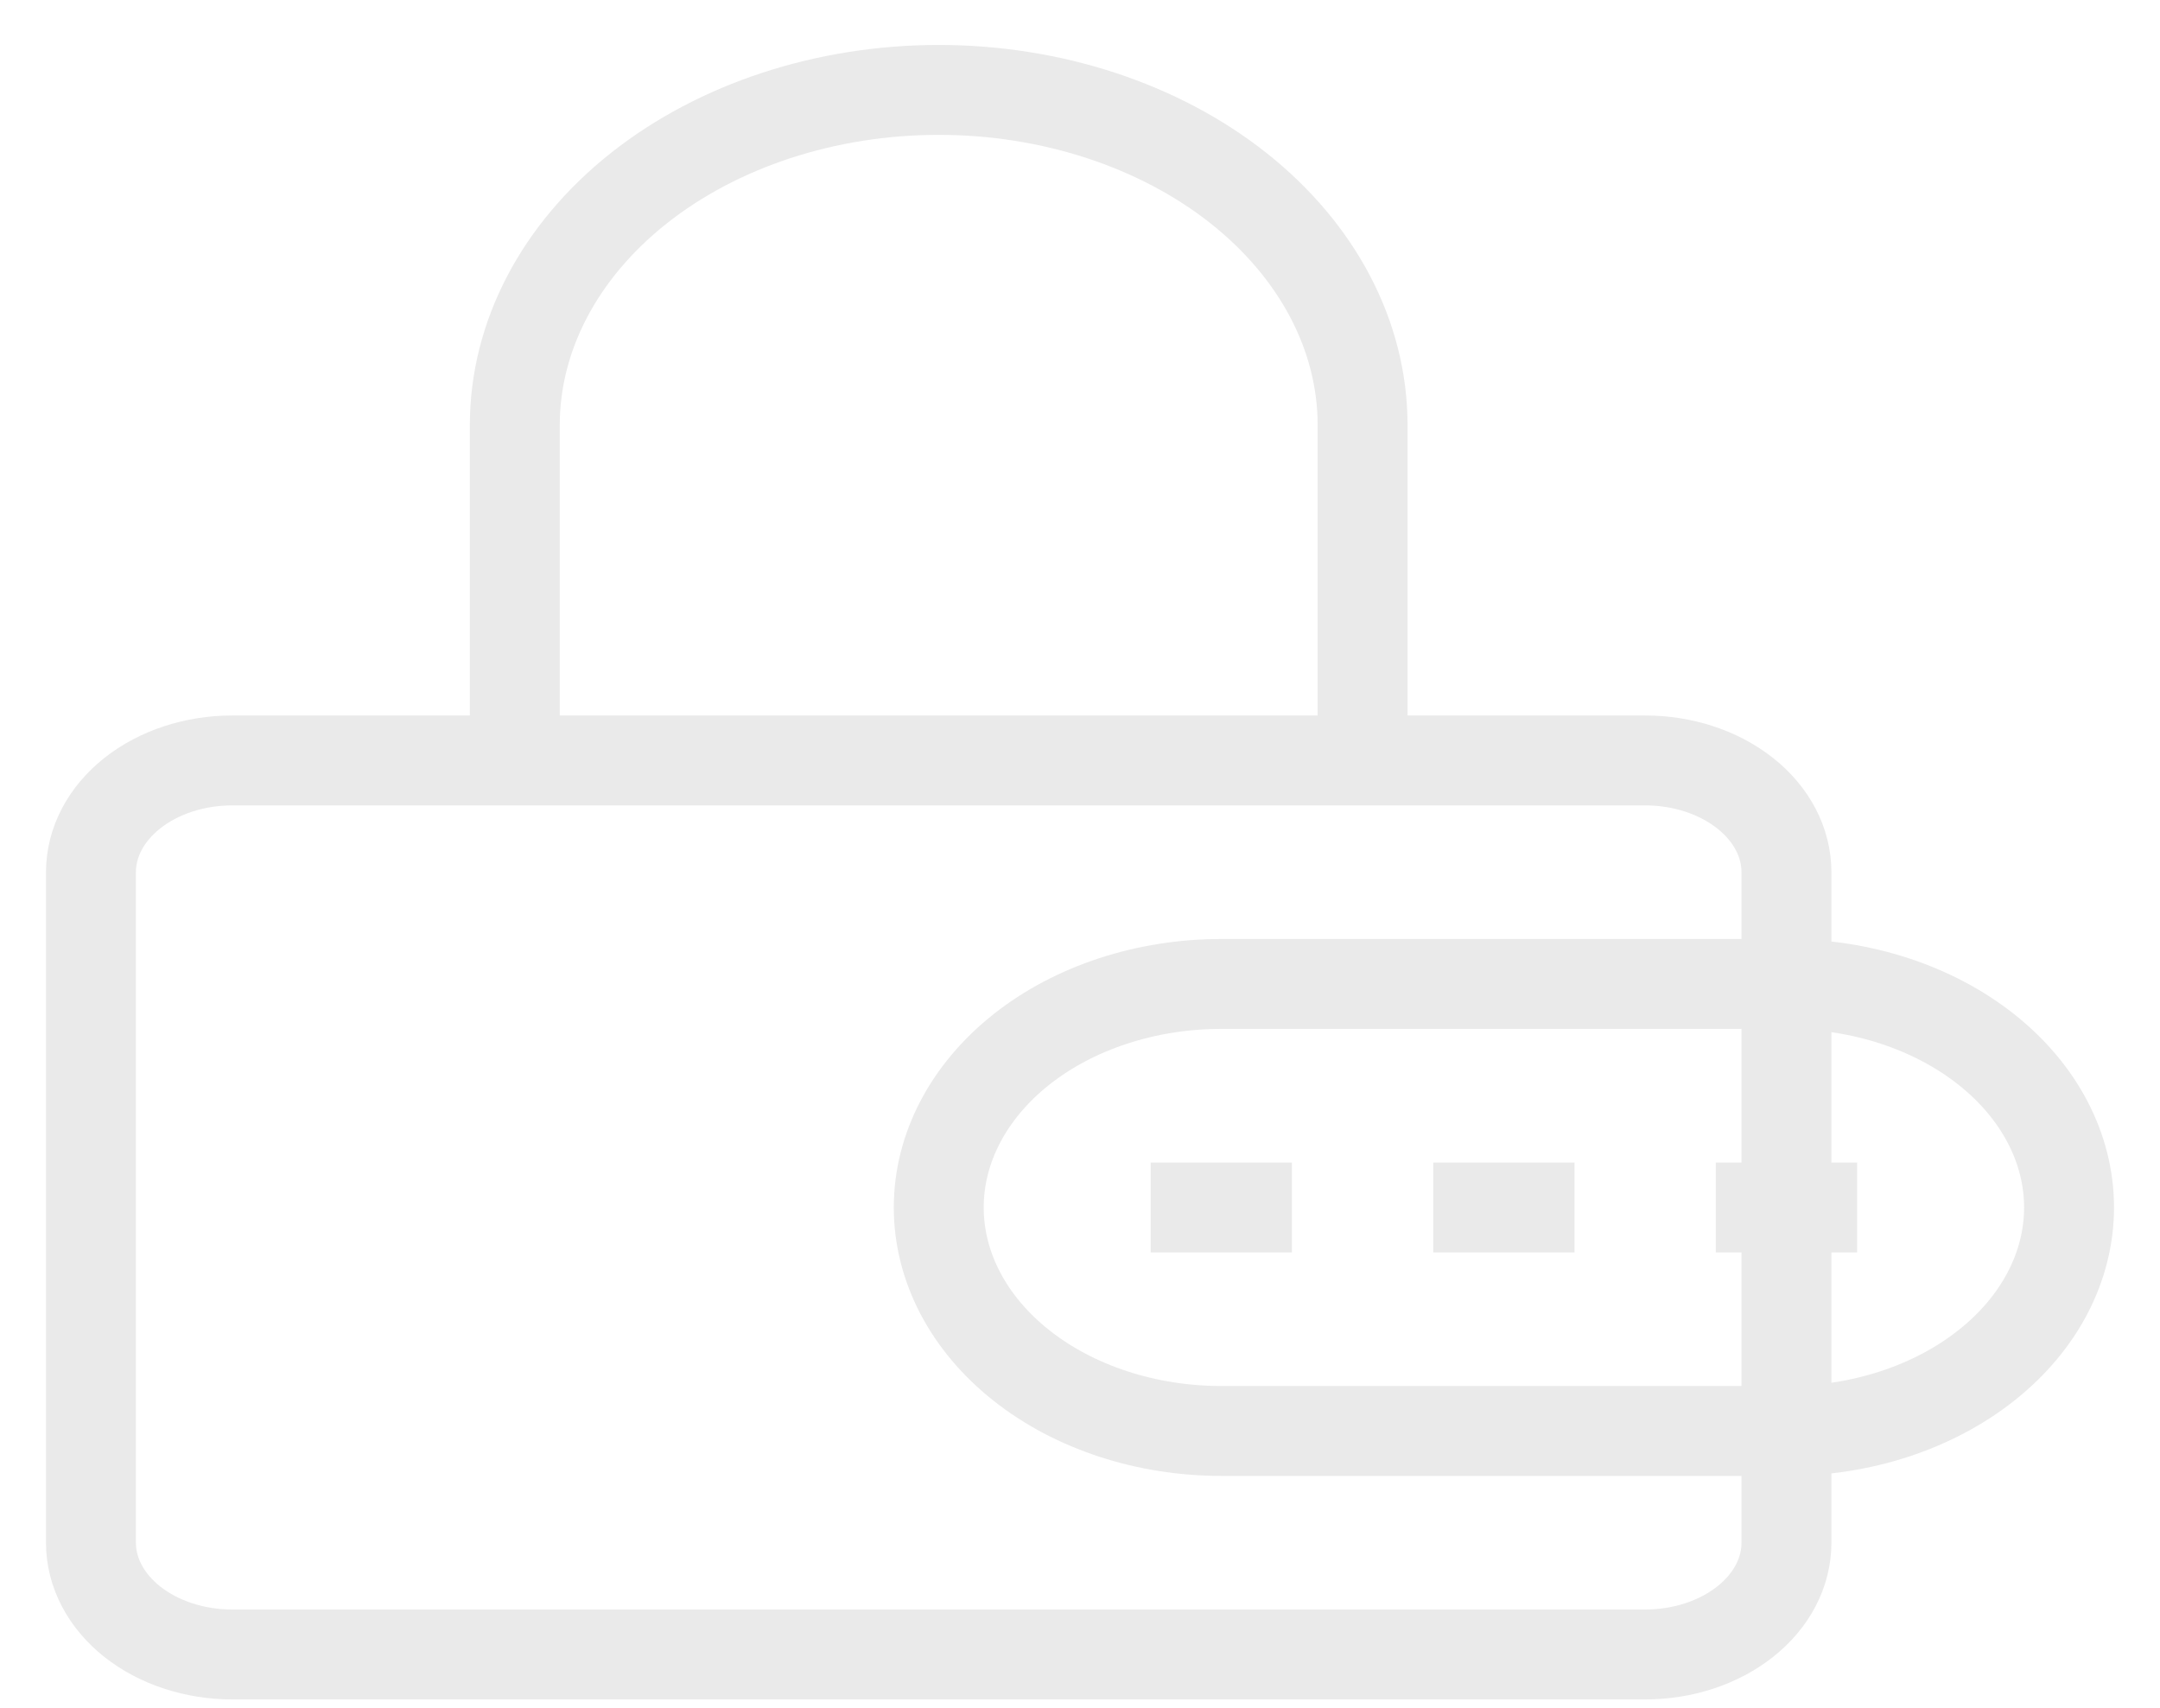 <svg width="22" height="17.4" viewBox="0 0 24 19" fill="none" xmlns="http://www.w3.org/2000/svg">
<path d="M12.786 13.43H14.357M19.857 10.944V9.701C19.857 9.371 19.692 9.055 19.397 8.822C19.102 8.589 18.703 8.458 18.286 8.458H2.571C2.155 8.458 1.755 8.589 1.46 8.822C1.166 9.055 1 9.371 1 9.701V17.159C1 17.489 1.166 17.805 1.46 18.038C1.755 18.271 2.155 18.402 2.571 18.402H18.286C18.703 18.402 19.102 18.271 19.397 18.038C19.692 17.805 19.857 17.489 19.857 17.159V15.916V10.944ZM19.857 10.944H13.571C12.738 10.944 11.938 11.206 11.349 11.672C10.76 12.139 10.429 12.771 10.429 13.43C10.429 14.09 10.76 14.722 11.349 15.188C11.938 15.654 12.738 15.916 13.571 15.916H19.857V10.944ZM19.857 10.944C20.691 10.944 21.49 11.206 22.079 11.672C22.669 12.139 23 12.771 23 13.43C23 14.09 22.669 14.722 22.079 15.188C21.49 15.654 20.691 15.916 19.857 15.916V10.944ZM5.714 8.458V4.729C5.714 3.74 6.211 2.792 7.095 2.092C7.979 1.393 9.178 1 10.429 1C11.679 1 12.878 1.393 13.762 2.092C14.646 2.792 15.143 3.74 15.143 4.729V8.458H5.714ZM19.071 13.43H20.643H19.071ZM15.929 13.43H17.5H15.929Z" stroke="#EAEAEA"/>
</svg>
